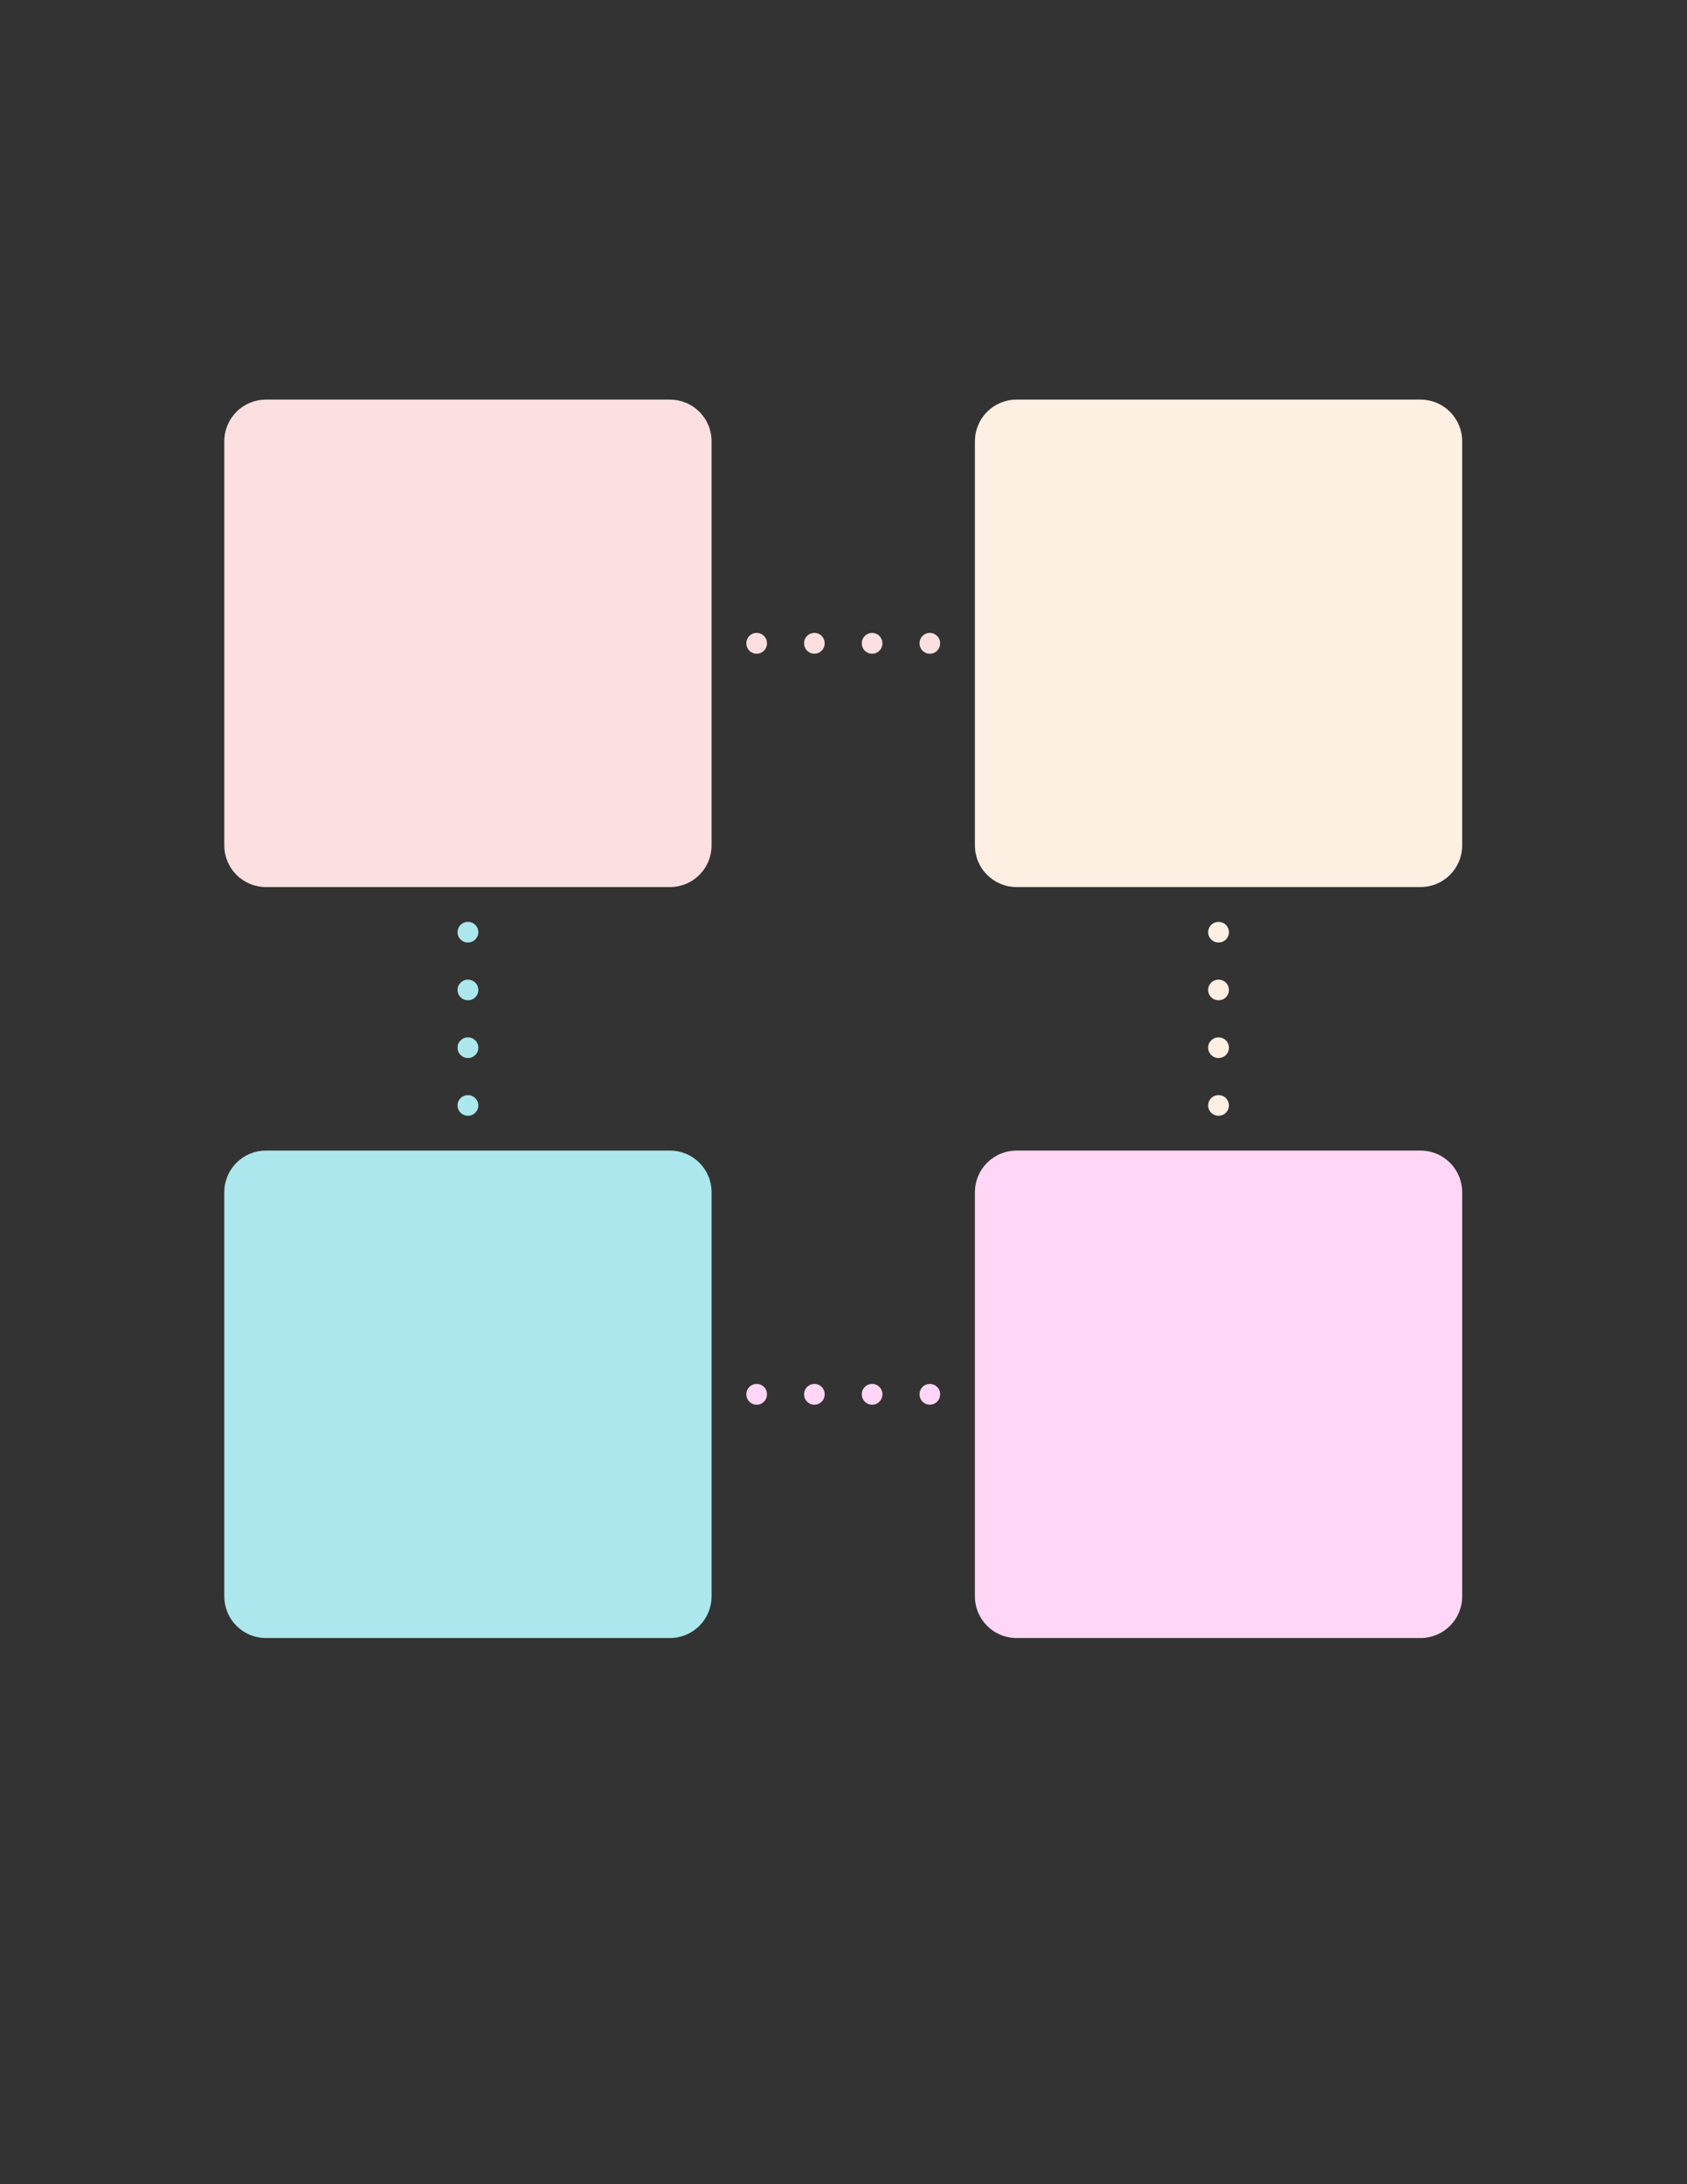 <svg xmlns="http://www.w3.org/2000/svg" xmlns:xlink="http://www.w3.org/1999/xlink" width="816" zoomAndPan="magnify" viewBox="0 0 612 792" height="1056" preserveAspectRatio="xMidYMid meet" version="1.0"><rect x="0" y="0" width="612" height="792" fill="#333333" stroke="none"/><defs><clipPath id="516dc6e0e2"><path d="M 270 417 L 530.617 417 L 530.617 594 L 270 594 Z M 270 417 " clip-rule="nonzero"/></clipPath><clipPath id="91bc113a62"><path d="M 81.367 144.887 L 342 144.887 L 342 322 L 81.367 322 Z M 81.367 144.887 " clip-rule="nonzero"/></clipPath><clipPath id="fd2b866d8e"><path d="M 353 144.887 L 530.617 144.887 L 530.617 405 L 353 405 Z M 353 144.887 " clip-rule="nonzero"/></clipPath><clipPath id="211beab4a5"><path d="M 81.367 334 L 259 334 L 259 594 L 81.367 594 Z M 81.367 334 " clip-rule="nonzero"/></clipPath></defs><g clip-path="url(#516dc6e0e2)"><path fill="#ffd6f5" d="M 530.441 432.301 L 530.441 578.855 C 530.441 579.844 530.348 580.828 530.152 581.801 C 529.961 582.773 529.672 583.719 529.293 584.633 C 528.914 585.551 528.449 586.422 527.898 587.246 C 527.348 588.07 526.723 588.832 526.02 589.535 C 525.32 590.234 524.555 590.859 523.73 591.41 C 522.906 591.961 522.039 592.426 521.121 592.809 C 520.203 593.188 519.262 593.473 518.289 593.664 C 517.316 593.859 516.332 593.957 515.34 593.957 L 368.77 593.957 C 367.777 593.957 366.797 593.859 365.824 593.664 C 364.852 593.473 363.906 593.188 362.992 592.809 C 362.074 592.426 361.203 591.961 360.379 591.41 C 359.555 590.859 358.793 590.234 358.09 589.535 C 357.391 588.832 356.766 588.07 356.215 587.246 C 355.664 586.422 355.199 585.551 354.816 584.633 C 354.438 583.719 354.152 582.773 353.961 581.801 C 353.766 580.828 353.668 579.844 353.668 578.855 L 353.668 432.301 C 353.672 431.309 353.766 430.324 353.961 429.352 C 354.156 428.383 354.441 427.438 354.82 426.52 C 355.199 425.605 355.664 424.734 356.215 423.91 C 356.766 423.086 357.395 422.324 358.094 421.621 C 358.797 420.922 359.559 420.297 360.383 419.746 C 361.207 419.195 362.078 418.727 362.992 418.348 C 363.91 417.969 364.852 417.684 365.824 417.488 C 366.797 417.297 367.781 417.199 368.77 417.199 L 515.34 417.199 C 516.332 417.199 517.316 417.297 518.285 417.488 C 519.258 417.684 520.203 417.969 521.121 418.348 C 522.035 418.727 522.906 419.195 523.73 419.746 C 524.555 420.297 525.316 420.922 526.02 421.621 C 526.719 422.324 527.344 423.086 527.895 423.91 C 528.445 424.734 528.91 425.605 529.293 426.52 C 529.672 427.438 529.957 428.379 530.152 429.352 C 530.344 430.324 530.441 431.309 530.441 432.301 Z M 341.059 505.539 L 341.059 505.613 C 341.059 506.109 340.965 506.586 340.777 507.043 C 340.586 507.504 340.316 507.906 339.965 508.258 C 339.617 508.605 339.211 508.879 338.754 509.066 C 338.297 509.258 337.82 509.352 337.324 509.352 C 336.828 509.352 336.352 509.258 335.895 509.066 C 335.434 508.879 335.031 508.605 334.68 508.258 C 334.328 507.906 334.059 507.504 333.871 507.043 C 333.68 506.586 333.586 506.109 333.586 505.613 L 333.586 505.539 C 333.586 505.043 333.68 504.566 333.867 504.109 C 334.059 503.652 334.328 503.25 334.676 502.902 C 335.027 502.551 335.43 502.281 335.887 502.094 C 336.344 501.902 336.82 501.809 337.316 501.809 C 338.344 501.812 339.227 502.176 339.957 502.895 C 340.691 503.625 341.059 504.504 341.059 505.539 Z M 320.117 505.539 L 320.117 505.613 C 320.117 506.109 320.02 506.586 319.832 507.043 C 319.641 507.504 319.371 507.906 319.02 508.258 C 318.672 508.605 318.266 508.879 317.809 509.066 C 317.352 509.258 316.875 509.352 316.379 509.352 C 315.883 509.352 315.406 509.258 314.949 509.066 C 314.488 508.879 314.086 508.605 313.734 508.258 C 313.383 507.906 313.113 507.504 312.926 507.043 C 312.734 506.586 312.641 506.109 312.641 505.613 L 312.641 505.539 C 312.641 505.043 312.734 504.566 312.926 504.109 C 313.113 503.652 313.383 503.246 313.734 502.895 C 314.086 502.547 314.488 502.277 314.949 502.086 C 315.406 501.895 315.883 501.801 316.379 501.801 C 316.875 501.801 317.352 501.895 317.809 502.086 C 318.266 502.277 318.672 502.547 319.02 502.895 C 319.371 503.246 319.641 503.652 319.832 504.109 C 320.02 504.566 320.117 505.043 320.117 505.539 Z M 299.172 505.539 L 299.172 505.613 C 299.172 506.109 299.078 506.586 298.887 507.047 C 298.699 507.504 298.43 507.91 298.078 508.262 C 297.727 508.613 297.324 508.883 296.863 509.074 C 296.406 509.266 295.93 509.359 295.434 509.359 C 294.938 509.359 294.461 509.266 294 509.074 C 293.543 508.883 293.137 508.613 292.789 508.262 C 292.438 507.91 292.168 507.504 291.977 507.047 C 291.789 506.586 291.695 506.109 291.695 505.613 L 291.695 505.539 C 291.695 505.043 291.793 504.566 291.984 504.109 C 292.176 503.652 292.445 503.25 292.797 502.898 C 293.148 502.551 293.551 502.281 294.012 502.09 C 294.469 501.902 294.945 501.809 295.441 501.809 C 295.938 501.805 296.414 501.898 296.871 502.09 C 297.328 502.277 297.734 502.547 298.082 502.895 C 298.434 503.246 298.703 503.652 298.891 504.109 C 299.078 504.566 299.172 505.043 299.172 505.539 Z M 278.238 505.539 L 278.238 505.613 C 278.238 506.109 278.145 506.59 277.953 507.047 C 277.766 507.508 277.496 507.91 277.145 508.262 C 276.793 508.613 276.387 508.883 275.93 509.074 C 275.469 509.266 274.992 509.359 274.496 509.359 C 274 509.359 273.52 509.266 273.062 509.074 C 272.602 508.883 272.199 508.613 271.848 508.262 C 271.496 507.91 271.227 507.508 271.035 507.047 C 270.844 506.59 270.75 506.109 270.75 505.613 L 270.75 505.539 C 270.75 505.043 270.848 504.566 271.039 504.109 C 271.23 503.652 271.5 503.25 271.852 502.898 C 272.203 502.551 272.605 502.281 273.066 502.09 C 273.523 501.902 274 501.809 274.496 501.809 C 275.523 501.812 276.406 502.176 277.137 502.895 C 277.871 503.625 278.238 504.504 278.238 505.539 Z M 278.238 505.539 " fill-opacity="1" fill-rule="nonzero"/></g><g clip-path="url(#91bc113a62)"><path fill="#fcdfe1" d="M 258.141 159.996 L 258.141 306.551 C 258.141 307.543 258.043 308.527 257.852 309.5 C 257.656 310.469 257.371 311.414 256.988 312.332 C 256.609 313.246 256.145 314.117 255.594 314.941 C 255.043 315.766 254.418 316.527 253.715 317.23 C 253.016 317.93 252.254 318.555 251.43 319.105 C 250.605 319.656 249.734 320.121 248.816 320.504 C 247.902 320.883 246.957 321.168 245.984 321.363 C 245.012 321.555 244.031 321.652 243.039 321.652 L 96.469 321.652 C 95.477 321.652 94.496 321.555 93.523 321.363 C 92.551 321.168 91.605 320.883 90.691 320.504 C 89.773 320.121 88.906 319.656 88.082 319.105 C 87.258 318.555 86.492 317.93 85.793 317.23 C 85.09 316.527 84.465 315.766 83.914 314.941 C 83.363 314.117 82.898 313.246 82.52 312.332 C 82.141 311.414 81.852 310.469 81.66 309.5 C 81.465 308.527 81.367 307.543 81.367 306.551 L 81.367 159.996 C 81.367 159.004 81.465 158.023 81.66 157.051 C 81.852 156.078 82.141 155.137 82.52 154.219 C 82.898 153.305 83.363 152.434 83.914 151.609 C 84.465 150.785 85.09 150.023 85.793 149.32 C 86.492 148.621 87.258 147.992 88.082 147.441 C 88.906 146.891 89.773 146.426 90.691 146.047 C 91.605 145.668 92.551 145.383 93.523 145.188 C 94.496 144.992 95.477 144.898 96.469 144.895 L 243.039 144.895 C 244.031 144.898 245.012 144.992 245.984 145.188 C 246.957 145.383 247.902 145.668 248.816 146.047 C 249.734 146.426 250.605 146.891 251.43 147.441 C 252.254 147.992 253.016 148.621 253.715 149.32 C 254.418 150.023 255.043 150.785 255.594 151.609 C 256.145 152.434 256.609 153.305 256.988 154.219 C 257.371 155.137 257.656 156.078 257.852 157.051 C 258.043 158.023 258.141 159.004 258.141 159.996 Z M 341.059 233.238 L 341.059 233.312 C 341.059 233.809 340.965 234.285 340.777 234.742 C 340.586 235.199 340.316 235.605 339.965 235.957 C 339.617 236.305 339.211 236.574 338.754 236.766 C 338.297 236.957 337.82 237.051 337.324 237.051 C 336.828 237.051 336.352 236.957 335.895 236.766 C 335.434 236.574 335.031 236.305 334.68 235.957 C 334.328 235.605 334.059 235.199 333.871 234.742 C 333.68 234.285 333.586 233.809 333.586 233.312 L 333.586 233.238 C 333.582 232.867 333.637 232.504 333.742 232.152 C 333.848 231.797 334.004 231.465 334.207 231.156 C 334.414 230.848 334.656 230.578 334.945 230.34 C 335.23 230.105 335.543 229.918 335.883 229.777 C 336.227 229.633 336.582 229.547 336.949 229.508 C 337.316 229.473 337.684 229.492 338.047 229.566 C 338.41 229.637 338.754 229.762 339.078 229.938 C 339.406 230.113 339.699 230.332 339.957 230.594 C 340.699 231.32 341.066 232.199 341.059 233.238 Z M 320.117 233.238 L 320.117 233.312 C 320.117 233.809 320.02 234.285 319.832 234.742 C 319.641 235.199 319.371 235.605 319.02 235.957 C 318.672 236.305 318.266 236.574 317.809 236.766 C 317.352 236.957 316.875 237.051 316.379 237.051 C 315.883 237.051 315.406 236.957 314.949 236.766 C 314.488 236.574 314.086 236.305 313.734 235.957 C 313.383 235.605 313.113 235.199 312.926 234.742 C 312.734 234.285 312.641 233.809 312.641 233.312 L 312.641 233.238 C 312.641 232.742 312.734 232.266 312.922 231.809 C 313.113 231.348 313.383 230.945 313.73 230.594 C 314.082 230.242 314.484 229.973 314.941 229.781 C 315.398 229.59 315.875 229.492 316.371 229.492 C 316.867 229.496 317.344 229.59 317.801 229.781 C 318.258 229.973 318.664 230.242 319.012 230.594 C 319.363 230.945 319.633 231.348 319.824 231.809 C 320.016 232.266 320.113 232.742 320.117 233.238 Z M 299.172 233.238 L 299.172 233.312 C 299.168 233.809 299.074 234.285 298.883 234.742 C 298.695 235.199 298.422 235.602 298.074 235.949 C 297.723 236.301 297.32 236.57 296.863 236.758 C 296.402 236.949 295.93 237.043 295.434 237.043 C 294.938 237.043 294.461 236.949 294.004 236.758 C 293.547 236.57 293.145 236.301 292.793 235.949 C 292.441 235.602 292.172 235.199 291.98 234.742 C 291.793 234.285 291.695 233.809 291.695 233.312 L 291.695 233.238 C 291.695 232.742 291.789 232.262 291.977 231.805 C 292.164 231.344 292.438 230.938 292.785 230.586 C 293.137 230.234 293.543 229.965 294 229.773 C 294.457 229.586 294.938 229.488 295.434 229.488 C 295.93 229.488 296.406 229.586 296.867 229.773 C 297.324 229.965 297.73 230.234 298.078 230.586 C 298.43 230.938 298.699 231.344 298.891 231.805 C 299.078 232.262 299.172 232.742 299.172 233.238 Z M 278.238 233.238 L 278.238 233.312 C 278.238 233.809 278.141 234.285 277.949 234.742 C 277.758 235.199 277.488 235.602 277.137 235.949 C 276.785 236.301 276.383 236.57 275.926 236.758 C 275.469 236.945 274.992 237.043 274.496 237.043 C 274 237.043 273.523 236.945 273.066 236.758 C 272.609 236.57 272.203 236.301 271.852 235.949 C 271.5 235.602 271.23 235.199 271.039 234.742 C 270.848 234.285 270.754 233.809 270.75 233.312 L 270.75 233.238 C 270.75 232.867 270.801 232.504 270.91 232.148 C 271.016 231.797 271.172 231.465 271.379 231.156 C 271.582 230.848 271.828 230.574 272.117 230.34 C 272.402 230.105 272.715 229.918 273.059 229.777 C 273.402 229.633 273.758 229.547 274.125 229.508 C 274.492 229.473 274.859 229.492 275.223 229.566 C 275.586 229.637 275.93 229.762 276.258 229.938 C 276.582 230.113 276.875 230.332 277.137 230.594 C 277.879 231.32 278.246 232.199 278.238 233.238 Z M 278.238 233.238 " fill-opacity="1" fill-rule="nonzero"/></g><g clip-path="url(#fd2b866d8e)"><path fill="#feefe3" d="M 442.102 397.098 L 442.027 397.098 C 441.531 397.098 441.051 397.191 440.594 397.379 C 440.133 397.57 439.727 397.84 439.375 398.188 C 439.023 398.539 438.754 398.945 438.562 399.402 C 438.375 399.863 438.277 400.34 438.277 400.836 C 438.277 401.332 438.375 401.809 438.562 402.27 C 438.754 402.727 439.023 403.133 439.375 403.48 C 439.727 403.832 440.133 404.102 440.594 404.293 C 441.051 404.48 441.531 404.574 442.027 404.574 L 442.102 404.574 C 442.598 404.57 443.07 404.477 443.527 404.285 C 443.984 404.094 444.387 403.824 444.738 403.477 C 445.086 403.125 445.355 402.723 445.547 402.266 C 445.734 401.805 445.828 401.332 445.828 400.836 C 445.828 400.34 445.734 399.863 445.547 399.406 C 445.355 398.949 445.086 398.547 444.738 398.195 C 444.387 397.848 443.984 397.574 443.527 397.387 C 443.07 397.195 442.598 397.102 442.102 397.098 Z M 442.102 376.152 L 442.027 376.152 C 440.992 376.156 440.113 376.523 439.383 377.254 C 438.645 377.98 438.277 378.863 438.281 379.898 C 438.281 380.395 438.375 380.871 438.566 381.332 C 438.754 381.789 439.027 382.195 439.379 382.547 C 439.73 382.898 440.133 383.168 440.594 383.359 C 441.051 383.547 441.527 383.645 442.027 383.645 L 442.102 383.645 C 442.598 383.641 443.074 383.543 443.531 383.352 C 443.988 383.164 444.391 382.891 444.738 382.539 C 445.09 382.191 445.359 381.785 445.547 381.328 C 445.734 380.871 445.832 380.395 445.832 379.898 C 445.832 379.402 445.734 378.926 445.547 378.469 C 445.359 378.012 445.09 377.605 444.738 377.254 C 444.391 376.906 443.988 376.633 443.531 376.441 C 443.074 376.25 442.598 376.156 442.102 376.152 Z M 442.102 355.223 L 442.027 355.223 C 441.531 355.223 441.051 355.316 440.594 355.504 C 440.133 355.695 439.73 355.965 439.379 356.316 C 439.027 356.664 438.758 357.07 438.566 357.527 C 438.375 357.988 438.281 358.465 438.281 358.961 C 438.281 359.457 438.375 359.934 438.566 360.395 C 438.758 360.852 439.027 361.254 439.379 361.605 C 439.73 361.957 440.133 362.227 440.594 362.414 C 441.051 362.605 441.531 362.699 442.027 362.699 L 442.102 362.699 C 443.137 362.695 444.016 362.328 444.742 361.598 C 445.465 360.863 445.828 359.98 445.832 358.953 C 445.832 358.457 445.738 357.984 445.547 357.527 C 445.359 357.07 445.09 356.664 444.738 356.316 C 444.391 355.965 443.984 355.695 443.527 355.508 C 443.07 355.316 442.598 355.223 442.102 355.223 Z M 442.102 334.277 L 442.027 334.277 C 441.531 334.277 441.055 334.371 440.594 334.562 C 440.137 334.75 439.734 335.02 439.383 335.367 C 439.031 335.719 438.762 336.121 438.57 336.578 C 438.379 337.035 438.281 337.512 438.281 338.008 L 438.281 338.023 C 438.281 338.52 438.379 338.996 438.57 339.453 C 438.762 339.91 439.031 340.312 439.383 340.664 C 439.734 341.012 440.137 341.281 440.594 341.469 C 441.055 341.66 441.531 341.754 442.027 341.754 L 442.102 341.754 C 442.594 341.75 443.07 341.656 443.527 341.469 C 443.984 341.277 444.387 341.008 444.738 340.656 C 445.086 340.309 445.355 339.906 445.547 339.449 C 445.734 338.992 445.832 338.516 445.832 338.023 L 445.832 338.008 C 445.832 337.512 445.734 337.039 445.547 336.582 C 445.355 336.125 445.086 335.723 444.738 335.371 C 444.387 335.023 443.984 334.754 443.527 334.562 C 443.07 334.375 442.594 334.277 442.102 334.277 Z M 530.441 159.996 L 530.441 306.551 C 530.441 307.543 530.344 308.527 530.152 309.5 C 529.957 310.469 529.672 311.414 529.293 312.332 C 528.91 313.246 528.445 314.117 527.895 314.941 C 527.344 315.766 526.719 316.527 526.02 317.23 C 525.316 317.93 524.555 318.555 523.73 319.105 C 522.906 319.656 522.035 320.121 521.121 320.504 C 520.203 320.883 519.258 321.168 518.285 321.363 C 517.316 321.555 516.332 321.652 515.34 321.652 L 368.77 321.652 C 367.781 321.652 366.797 321.555 365.824 321.363 C 364.852 321.168 363.91 320.883 362.992 320.504 C 362.078 320.121 361.207 319.656 360.383 319.105 C 359.559 318.555 358.797 317.93 358.094 317.23 C 357.395 316.527 356.766 315.766 356.215 314.941 C 355.664 314.117 355.199 313.246 354.82 312.332 C 354.441 311.414 354.156 310.469 353.961 309.5 C 353.766 308.527 353.672 307.543 353.668 306.551 L 353.668 159.996 C 353.672 159.004 353.766 158.023 353.961 157.051 C 354.156 156.078 354.441 155.137 354.82 154.219 C 355.199 153.305 355.664 152.434 356.215 151.609 C 356.766 150.785 357.395 150.023 358.094 149.32 C 358.797 148.621 359.559 147.992 360.383 147.441 C 361.207 146.891 362.078 146.426 362.992 146.047 C 363.91 145.668 364.852 145.383 365.824 145.188 C 366.797 144.992 367.781 144.898 368.77 144.895 L 515.34 144.895 C 516.332 144.898 517.316 144.992 518.285 145.188 C 519.258 145.383 520.203 145.668 521.121 146.047 C 522.035 146.426 522.906 146.891 523.73 147.441 C 524.555 147.992 525.316 148.621 526.02 149.32 C 526.719 150.023 527.344 150.785 527.895 151.609 C 528.445 152.434 528.91 153.305 529.293 154.219 C 529.672 155.137 529.957 156.078 530.152 157.051 C 530.344 158.023 530.441 159.004 530.441 159.996 Z M 530.441 159.996 " fill-opacity="1" fill-rule="nonzero"/></g><g clip-path="url(#211beab4a5)"><path fill="#abe7ec" d="M 169.785 397.098 L 169.723 397.098 C 169.227 397.098 168.75 397.191 168.289 397.379 C 167.832 397.57 167.426 397.84 167.074 398.188 C 166.723 398.539 166.453 398.945 166.262 399.402 C 166.07 399.863 165.977 400.34 165.977 400.836 C 165.977 401.332 166.07 401.809 166.262 402.27 C 166.453 402.727 166.723 403.133 167.074 403.48 C 167.426 403.832 167.832 404.102 168.289 404.293 C 168.75 404.48 169.227 404.574 169.723 404.574 L 169.785 404.574 C 170.816 404.57 171.699 404.203 172.426 403.473 C 173.164 402.75 173.531 401.875 173.531 400.844 C 173.531 400.348 173.434 399.867 173.246 399.41 C 173.055 398.953 172.785 398.547 172.434 398.195 C 172.082 397.844 171.676 397.574 171.219 397.383 C 170.758 397.191 170.281 397.098 169.785 397.098 Z M 169.785 376.152 L 169.723 376.152 C 168.691 376.156 167.809 376.523 167.082 377.254 C 166.344 377.98 165.977 378.863 165.98 379.898 C 165.98 380.395 166.074 380.871 166.266 381.332 C 166.453 381.789 166.727 382.195 167.074 382.547 C 167.426 382.898 167.832 383.168 168.289 383.359 C 168.75 383.547 169.227 383.645 169.723 383.645 L 169.785 383.645 C 170.816 383.641 171.699 383.273 172.426 382.539 C 173.168 381.816 173.535 380.934 173.531 379.898 C 173.531 379.402 173.434 378.922 173.246 378.465 C 173.055 378.008 172.785 377.602 172.434 377.25 C 172.082 376.898 171.676 376.629 171.219 376.438 C 170.758 376.246 170.281 376.152 169.785 376.152 Z M 169.785 355.223 L 169.723 355.223 C 169.227 355.223 168.75 355.316 168.293 355.504 C 167.832 355.695 167.43 355.965 167.078 356.316 C 166.727 356.664 166.453 357.07 166.266 357.527 C 166.074 357.988 165.98 358.465 165.98 358.961 C 165.98 359.457 166.074 359.934 166.266 360.395 C 166.453 360.852 166.727 361.254 167.078 361.605 C 167.43 361.957 167.832 362.227 168.293 362.414 C 168.75 362.605 169.227 362.699 169.723 362.699 L 169.785 362.699 C 170.281 362.699 170.758 362.605 171.219 362.414 C 171.676 362.227 172.082 361.957 172.434 361.605 C 172.785 361.254 173.055 360.852 173.246 360.395 C 173.434 359.934 173.531 359.457 173.531 358.961 C 173.531 358.465 173.434 357.988 173.246 357.527 C 173.055 357.07 172.785 356.664 172.434 356.316 C 172.082 355.965 171.676 355.695 171.219 355.504 C 170.758 355.316 170.281 355.223 169.785 355.223 Z M 169.785 334.277 L 169.723 334.277 C 169.23 334.277 168.754 334.371 168.293 334.562 C 167.836 334.75 167.43 335.02 167.082 335.367 C 166.73 335.719 166.457 336.121 166.27 336.578 C 166.078 337.035 165.98 337.512 165.98 338.008 L 165.98 338.023 C 165.98 338.52 166.078 338.996 166.266 339.453 C 166.457 339.91 166.73 340.312 167.082 340.664 C 167.43 341.012 167.836 341.281 168.293 341.469 C 168.754 341.66 169.23 341.754 169.723 341.754 L 169.785 341.754 C 170.281 341.754 170.758 341.66 171.215 341.469 C 171.672 341.281 172.078 341.012 172.43 340.664 C 172.781 340.312 173.051 339.91 173.242 339.453 C 173.434 338.996 173.527 338.52 173.531 338.023 L 173.531 338.008 C 173.527 337.512 173.434 337.035 173.242 336.578 C 173.051 336.121 172.781 335.719 172.43 335.367 C 172.078 335.02 171.672 334.75 171.215 334.559 C 170.758 334.371 170.281 334.277 169.785 334.277 Z M 258.141 432.301 L 258.141 578.855 C 258.141 579.844 258.043 580.828 257.852 581.801 C 257.656 582.773 257.371 583.719 256.992 584.633 C 256.613 585.551 256.148 586.422 255.598 587.246 C 255.047 588.07 254.422 588.832 253.719 589.535 C 253.02 590.234 252.254 590.859 251.43 591.41 C 250.605 591.961 249.734 592.426 248.82 592.805 C 247.902 593.188 246.957 593.473 245.984 593.664 C 245.012 593.859 244.031 593.957 243.039 593.957 L 96.469 593.957 C 95.477 593.957 94.496 593.859 93.523 593.664 C 92.551 593.473 91.605 593.188 90.691 592.809 C 89.773 592.426 88.902 591.961 88.078 591.41 C 87.254 590.859 86.492 590.234 85.789 589.535 C 85.09 588.832 84.461 588.07 83.91 587.246 C 83.359 586.422 82.895 585.551 82.516 584.633 C 82.137 583.719 81.852 582.773 81.656 581.801 C 81.465 580.828 81.367 579.844 81.367 578.855 L 81.367 432.301 C 81.367 431.309 81.465 430.324 81.66 429.352 C 81.852 428.383 82.141 427.438 82.52 426.52 C 82.898 425.605 83.363 424.734 83.914 423.91 C 84.465 423.086 85.09 422.324 85.793 421.621 C 86.492 420.922 87.258 420.297 88.082 419.746 C 88.906 419.195 89.773 418.727 90.691 418.348 C 91.605 417.969 92.551 417.684 93.523 417.488 C 94.496 417.297 95.477 417.199 96.469 417.199 L 243.039 417.199 C 244.031 417.199 245.012 417.297 245.984 417.488 C 246.957 417.684 247.902 417.969 248.816 418.348 C 249.734 418.727 250.605 419.195 251.43 419.746 C 252.254 420.297 253.016 420.922 253.715 421.621 C 254.418 422.324 255.043 423.086 255.594 423.91 C 256.145 424.734 256.609 425.605 256.988 426.52 C 257.371 427.438 257.656 428.379 257.852 429.352 C 258.043 430.324 258.141 431.309 258.141 432.301 Z M 258.141 432.301 " fill-opacity="1" fill-rule="nonzero"/></g></svg>